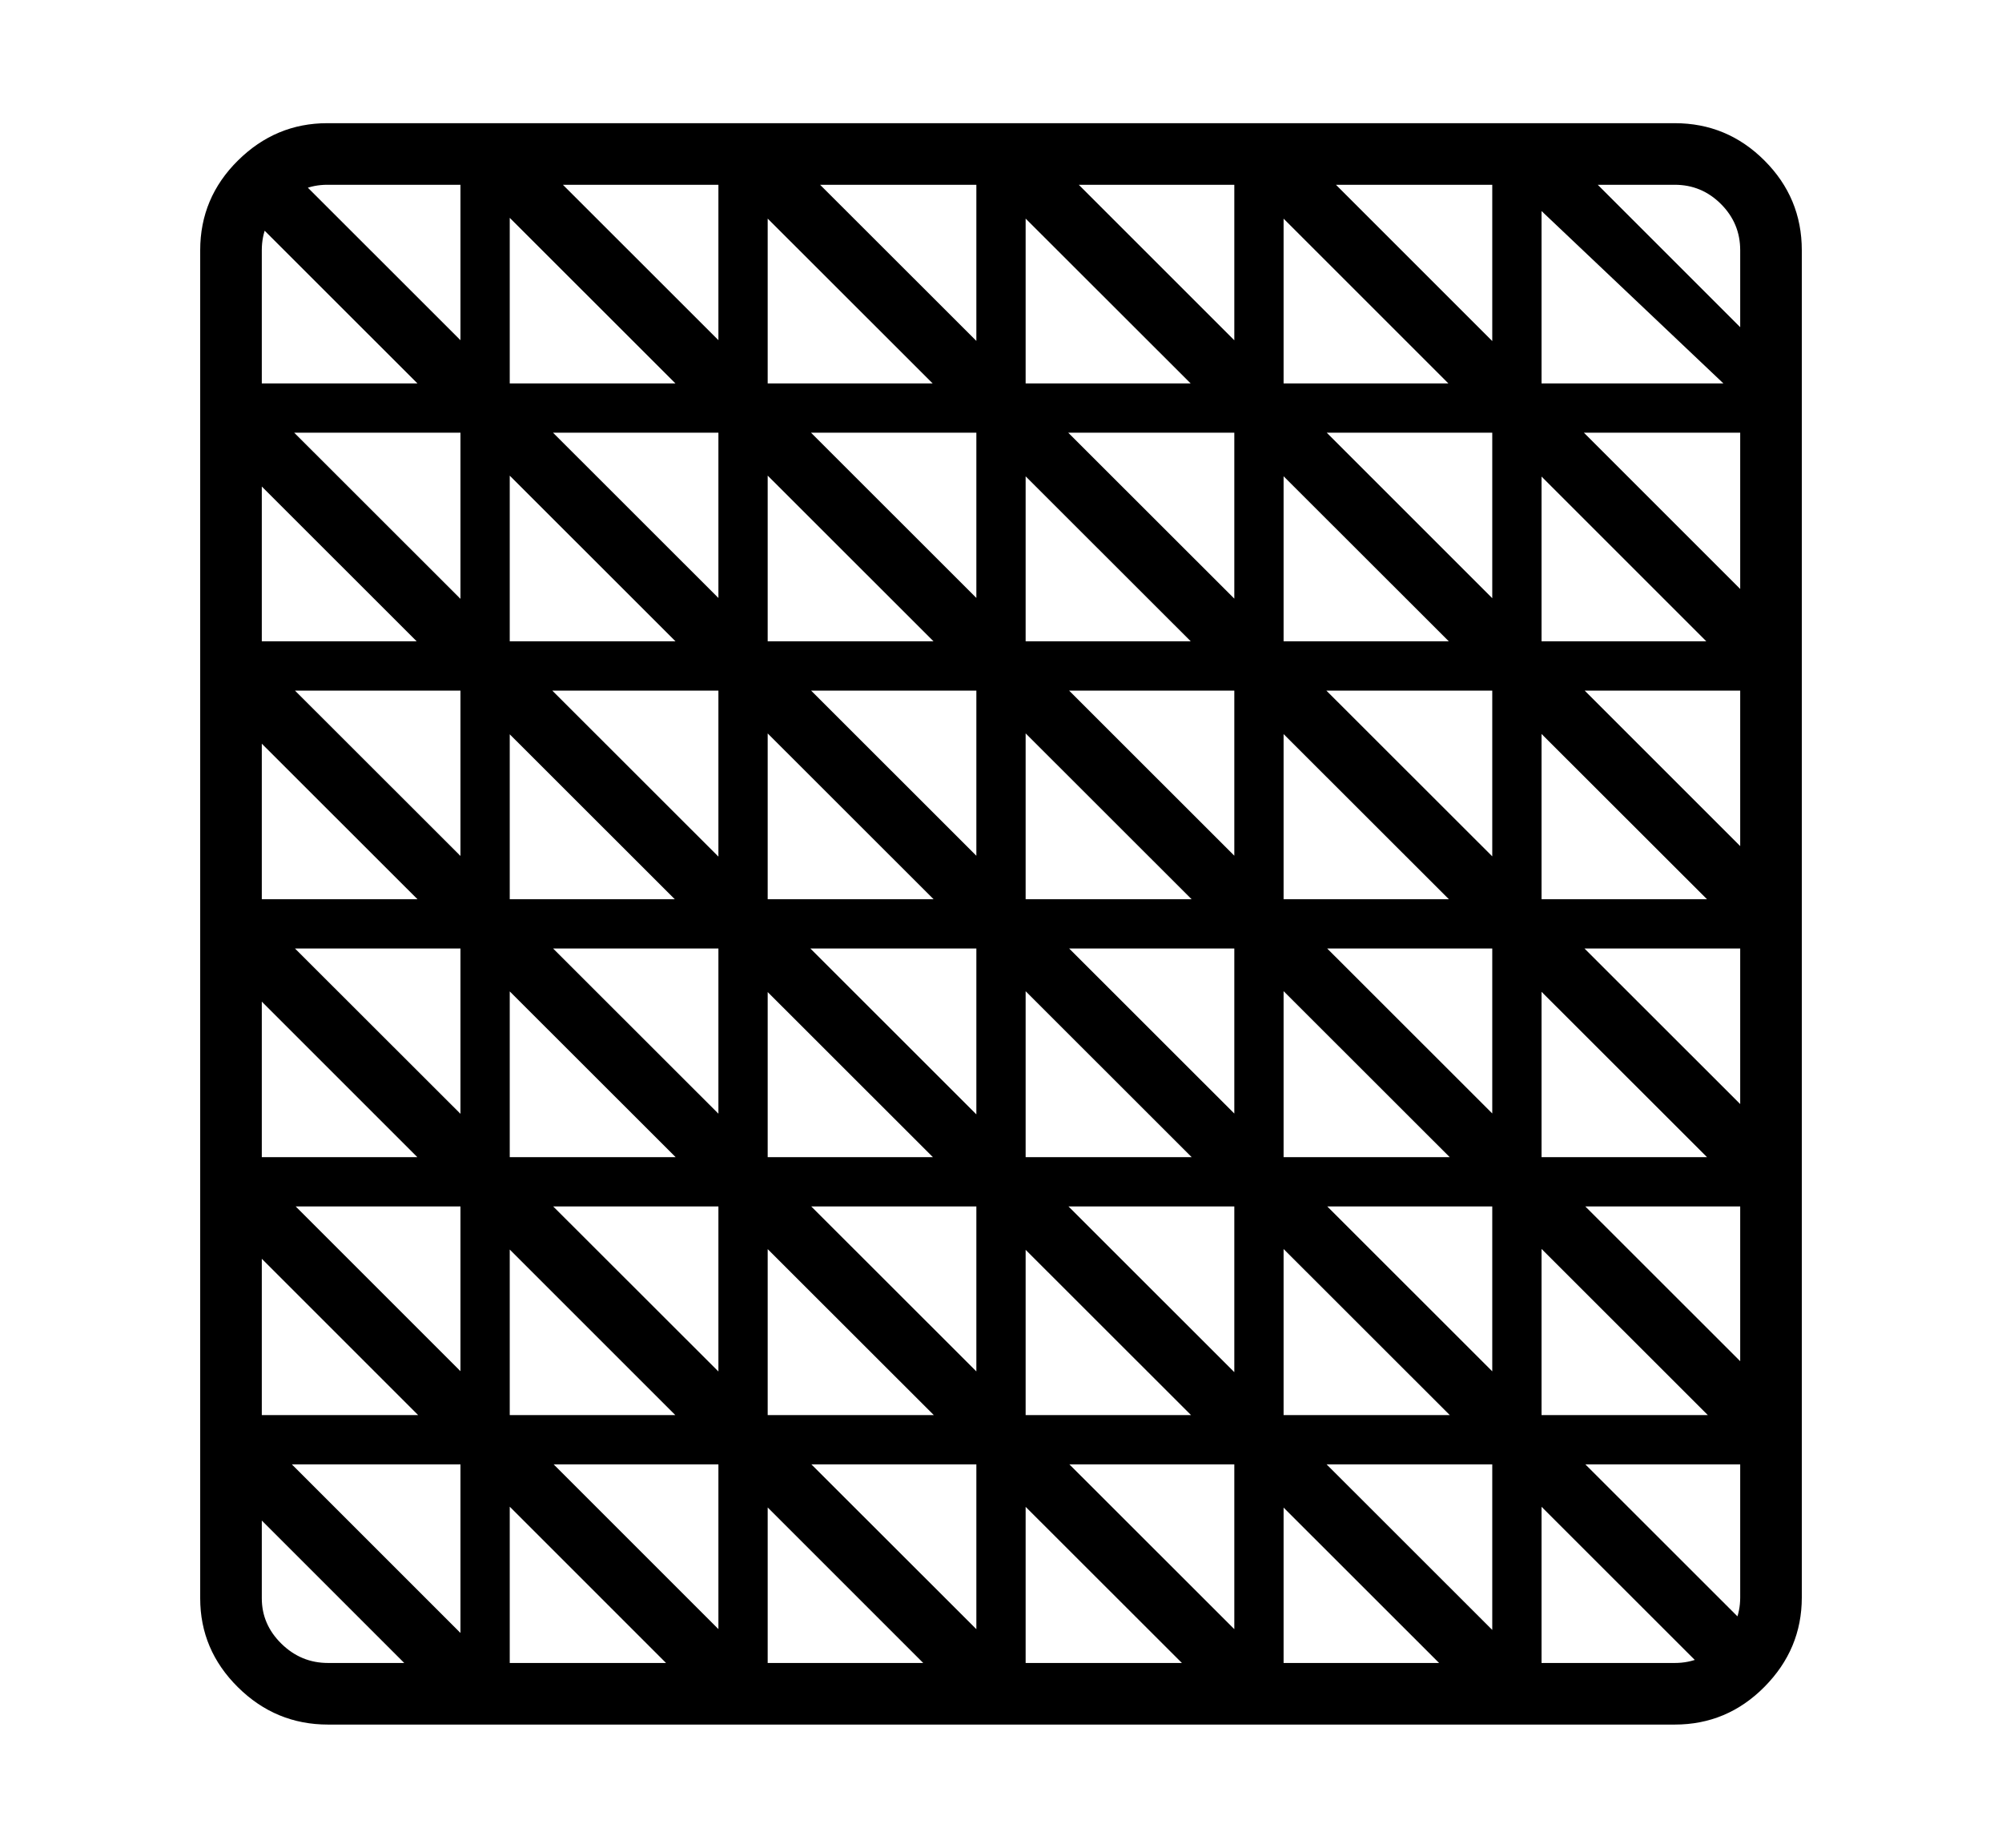 <svg xmlns="http://www.w3.org/2000/svg"
    viewBox="0 0 2600 2400">
  <!--
Copyright 2013 Google LLC
Noto is a trademark of Google Inc.
This Font Software is licensed under the SIL Open Font License, Version 1.1. This Font Software is distributed on an "AS IS" BASIS, WITHOUT WARRANTIES OR CONDITIONS OF ANY KIND, either express or implied. See the SIL Open Font License for the specific language, permissions and limitations governing your use of this Font Software.
http://scripts.sil.org/OFL
  -->
<path d="M2175 2240L426 2240Q358 2240 309 2191.5 260 2143 260 2076L260 2076 260 325Q260 257 309 208.5 358 160 425 160L425 160 2175 160Q2243 160 2291.5 208.5 2340 257 2340 325L2340 325 2340 2075Q2340 2142 2291.5 2191 2243 2240 2175 2240L2175 2240ZM692 2215L580 2215 268 1903 268 1791 692 2215ZM1032 2215L920 2215 268 1563 268 1451 1032 2215ZM1367 2215L1254 2215 268 1229 268 1117 1367 2215ZM662 2197L598 2197 598 200 662 200 662 2197ZM2320 1902L283 1902 283 1838 2320 1838 2320 1902ZM1702 2215L1590 2215 268 894 268 782 1702 2215ZM997 2197L933 2197 933 200 997 200 997 2197ZM2320 1567L283 1567 283 1503 2320 1503 2320 1567ZM2036 2215L1924 2215 268 560 268 448 2036 2215ZM2305 2148L2249 2204 297 253 353 197 2305 2148ZM426 2160L426 2160 2175 2160Q2210 2160 2235 2134.5 2260 2109 2260 2075L2260 2075 2260 325Q2260 290 2235 265 2210 240 2175 240L2175 240 425 240Q391 240 365.5 265 340 290 340 325L340 325 340 2076Q340 2110 365.5 2135 391 2160 426 2160ZM2320 1232L283 1232 283 1168 2320 1168 2320 1232ZM1332 2197L1268 2197 1268 200 1332 200 1332 2197ZM2332 1840L2332 1952 564 185 676 185 2332 1840ZM1667 2197L1603 2197 1603 200 1667 200 1667 2197ZM2320 897L283 897 283 833 2320 833 2320 897ZM2332 1506L2332 1618 898 185 1010 185 2332 1506ZM2002 2197L1938 2197 1938 200 2002 200 2002 2197ZM2320 562L283 562 283 498 2320 498 2320 562ZM2332 1171L2332 1283 1233 185 1346 185 2332 1171ZM2332 837L2332 949 1568 185 1680 185 2332 837ZM2331 496L2331 586 1908 185 2020 185 2331 496Z"/>
</svg>